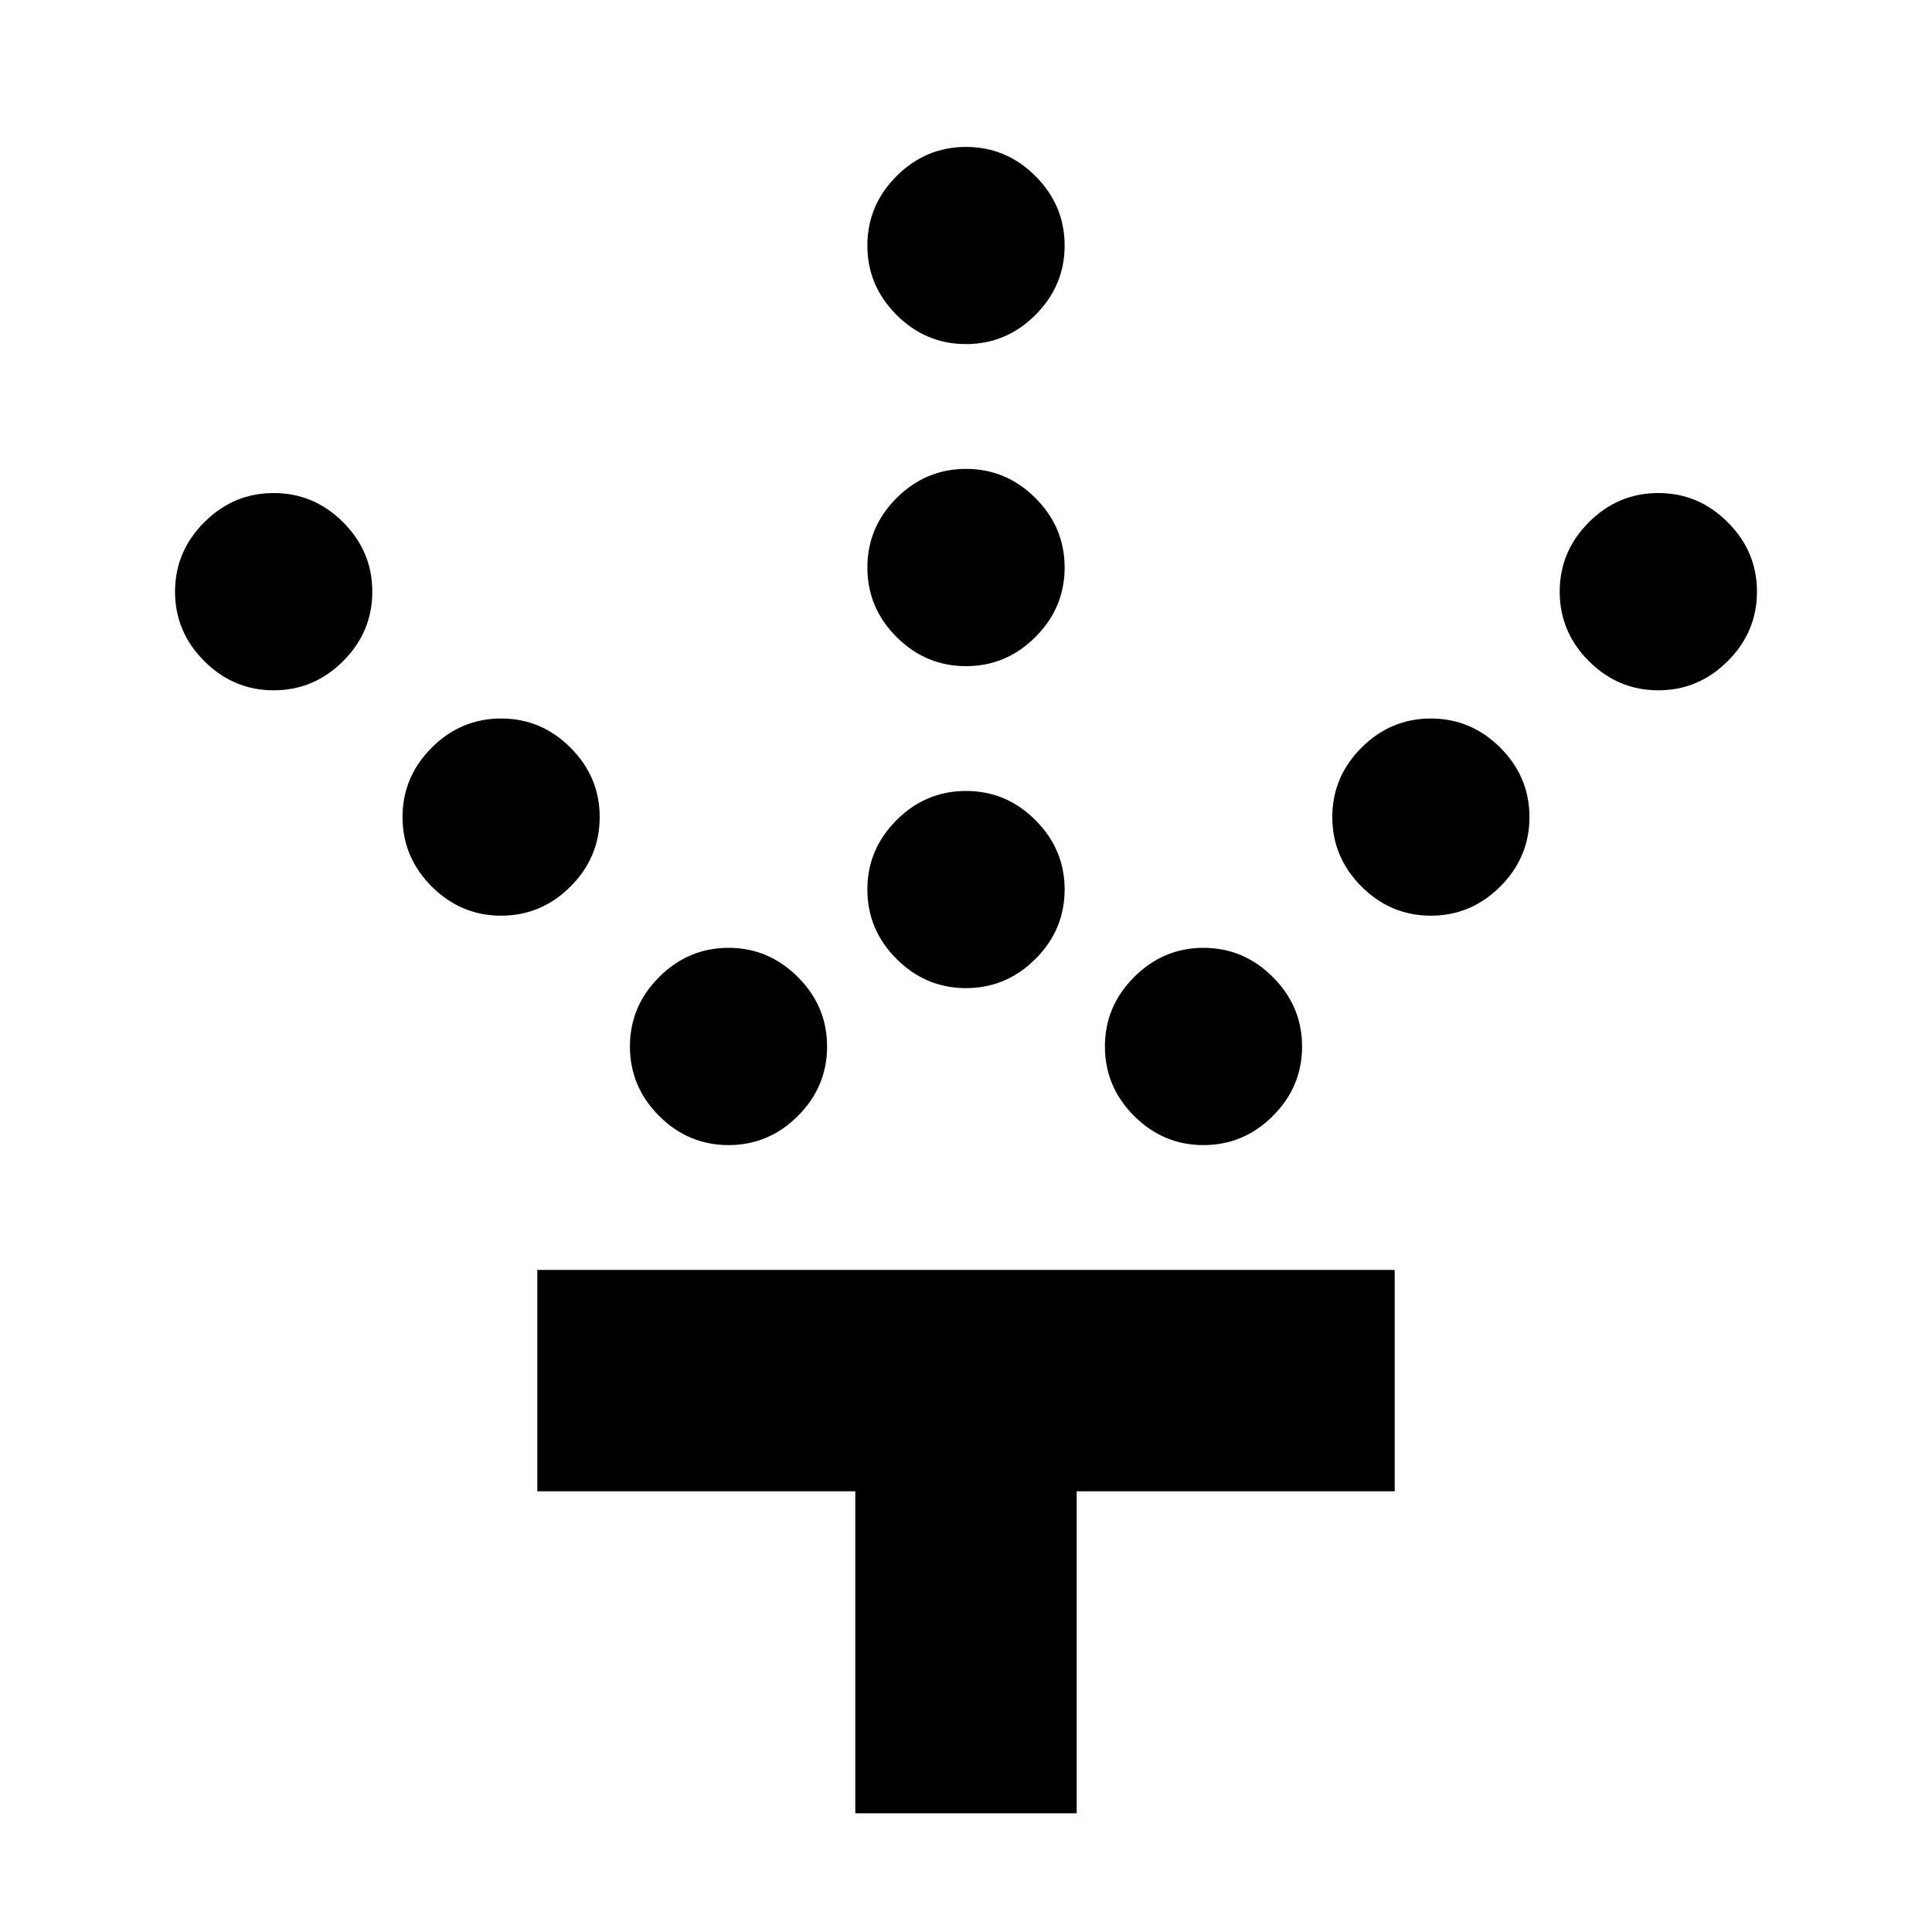 <svg xmlns="http://www.w3.org/2000/svg" height="20" width="20"><path d="M10 10.229q-.417 0-.719-.302t-.302-.719q0-.416.302-.718T10 8.188q.417 0 .719.302t.302.718q0 .417-.302.719t-.719.302Zm0-3.333q-.417 0-.719-.302t-.302-.719q0-.417.302-.719T10 4.854q.417 0 .719.302t.302.719q0 .417-.302.719T10 6.896Zm0-3.334q-.417 0-.719-.302t-.302-.718q0-.417.302-.719T10 1.521q.417 0 .719.302t.302.719q0 .416-.302.718T10 3.562Zm2.458 8.292q-.416 0-.718-.302t-.302-.719q0-.416.302-.718.302-.303.718-.303.417 0 .719.303.302.302.302.718 0 .417-.302.719t-.719.302Zm2.354-2.375q-.416 0-.718-.302t-.302-.719q0-.416.302-.718t.718-.302q.417 0 .719.302t.302.718q0 .417-.302.719t-.719.302Zm2.355-2.333q-.417 0-.719-.302t-.302-.719q0-.417.302-.719t.719-.302q.416 0 .718.302.303.302.303.719t-.303.719q-.302.302-.718.302Zm-9.625 4.708q-.417 0-.719-.302t-.302-.719q0-.416.302-.718.302-.303.719-.303.416 0 .718.303.302.302.302.718 0 .417-.302.719t-.718.302ZM5.188 9.479q-.417 0-.719-.302t-.302-.719q0-.416.302-.718t.719-.302q.416 0 .718.302t.302.718q0 .417-.302.719t-.718.302ZM2.833 7.146q-.416 0-.718-.302-.303-.302-.303-.719t.303-.719q.302-.302.718-.302.417 0 .719.302t.302.719q0 .417-.302.719t-.719.302Zm6.021 11.625v-3.333H5.562v-2.292h8.876v2.292h-3.292v3.333Z"/></svg>